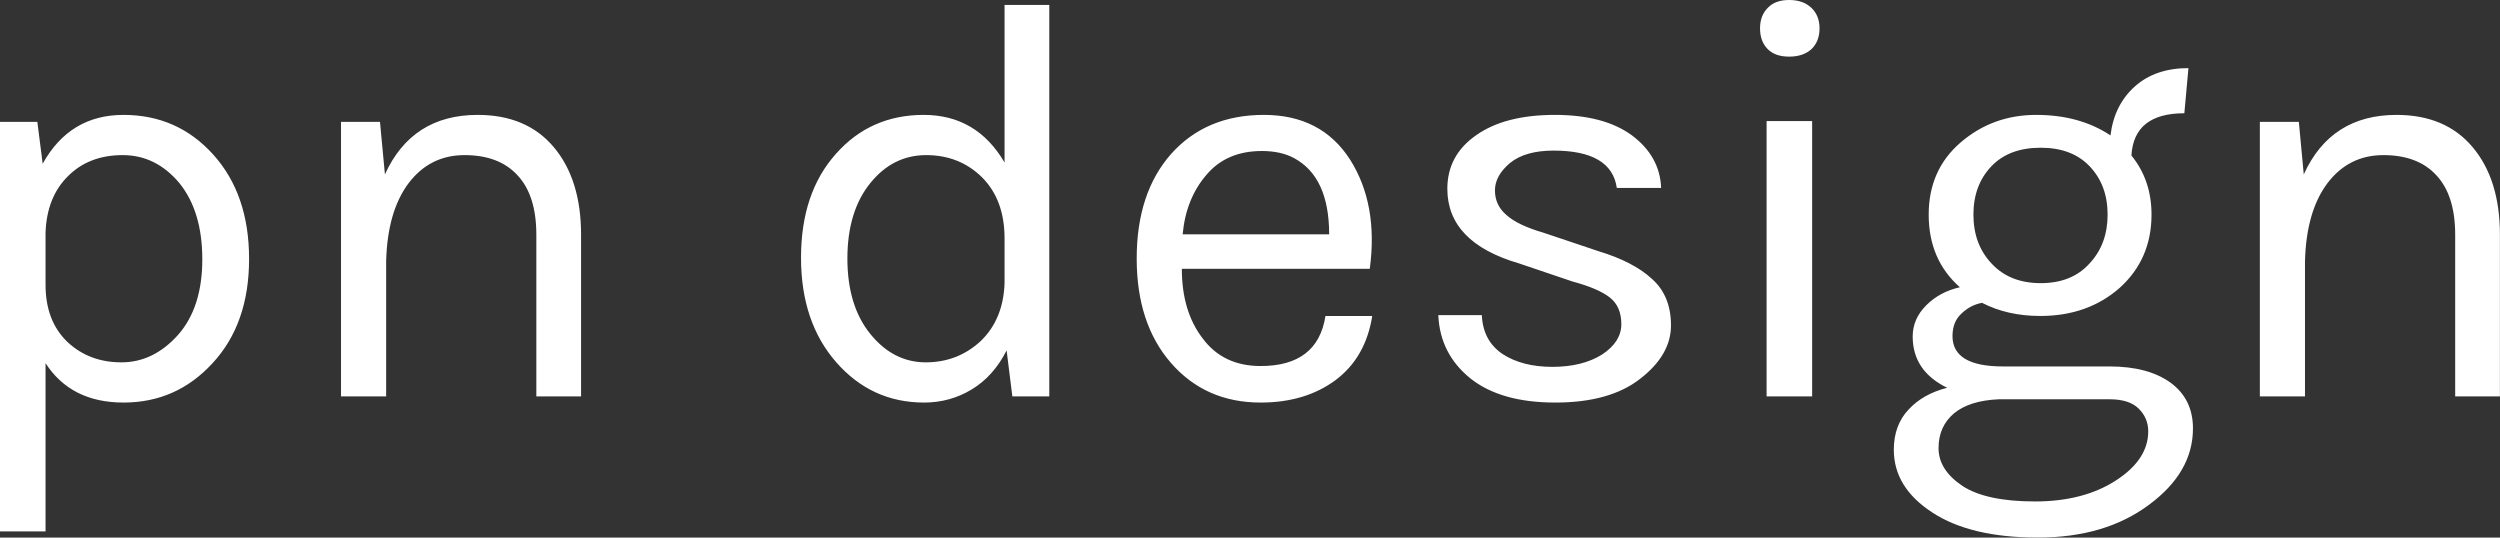 <svg data-v-423bf9ae="" xmlns="http://www.w3.org/2000/svg" viewBox="0 0 279.023 60" class="font"><rect x="0" y="0" width="279.023" height="60" fill="#333333" stroke="none"/><!----><!----><!----><g data-v-423bf9ae="" id="34290f76-e5c4-4596-8e9f-747ac65de4d4" fill="white" transform="matrix(4.58,0,0,4.58,-6.458,-14.565)"><path d="M2.32 6.15L2.45 7.17Q3.11 5.98 4.42 5.98Q5.73 5.98 6.60 6.94Q7.48 7.91 7.48 9.49Q7.48 11.07 6.59 12.03Q5.71 12.99 4.42 12.99Q3.14 12.99 2.52 12.03L2.52 12.03L2.52 16.13L1.41 16.13L1.41 6.15L2.32 6.15ZM4.37 12.01Q5.15 12.01 5.75 11.34Q6.34 10.67 6.34 9.50Q6.34 8.33 5.78 7.64Q5.21 6.96 4.40 6.96Q3.58 6.96 3.07 7.47Q2.55 7.98 2.52 8.85L2.52 8.85L2.52 10.12Q2.52 11.00 3.05 11.51Q3.58 12.01 4.37 12.01ZM10.67 6.15L10.79 7.43Q11.45 5.98 13.05 5.98L13.05 5.98Q14.24 5.98 14.90 6.76Q15.57 7.55 15.57 8.90L15.57 8.90L15.57 12.84L14.48 12.84L14.48 8.90Q14.48 7.94 14.02 7.45Q13.57 6.96 12.73 6.96Q11.89 6.96 11.37 7.64Q10.85 8.33 10.82 9.55L10.82 9.55L10.82 12.84L9.72 12.84L9.72 6.15L10.67 6.15ZM25.89 7.14L25.89 7.14L25.89 3.30L26.98 3.30L26.98 12.84L26.08 12.84L25.94 11.72Q25.62 12.35 25.09 12.67Q24.56 12.99 23.93 12.99L23.93 12.99Q22.65 12.99 21.79 12.01Q20.93 11.03 20.93 9.46Q20.93 7.88 21.78 6.93Q22.62 5.98 23.92 5.98Q25.21 5.98 25.89 7.14ZM23.98 6.96Q23.17 6.96 22.62 7.64Q22.06 8.33 22.06 9.48Q22.06 10.63 22.62 11.32Q23.18 12.01 23.97 12.01Q24.75 12.01 25.31 11.49Q25.86 10.96 25.89 10.08L25.89 10.08L25.89 8.99Q25.89 8.05 25.34 7.50Q24.79 6.96 23.98 6.96ZM32.13 12.10L32.13 12.10Q33.52 12.10 33.71 10.88L33.71 10.88L34.85 10.88Q34.69 11.89 33.96 12.44Q33.22 12.99 32.13 12.99L32.13 12.99Q30.79 12.99 29.95 12.03Q29.11 11.07 29.11 9.48Q29.11 7.88 29.95 6.93Q30.80 5.98 32.21 5.98Q33.61 5.98 34.31 7.07Q35.00 8.16 34.79 9.73L34.79 9.73L30.21 9.73Q30.21 10.77 30.72 11.43Q31.22 12.10 32.13 12.10ZM32.94 7.03L32.94 7.03Q32.62 6.86 32.16 6.86L32.16 6.86Q31.30 6.86 30.81 7.44Q30.31 8.02 30.23 8.89L30.23 8.89L33.80 8.89Q33.80 7.49 32.94 7.03ZM36.68 7.78Q36.68 6.96 37.39 6.47Q38.09 5.98 39.30 5.98Q40.50 5.98 41.18 6.48Q41.86 6.99 41.89 7.76L41.89 7.76L40.81 7.76Q40.68 6.85 39.27 6.85L39.27 6.85Q38.58 6.85 38.21 7.15Q37.84 7.46 37.84 7.82Q37.84 8.18 38.12 8.42Q38.40 8.67 39.02 8.85L39.02 8.85L40.36 9.30Q41.22 9.56 41.67 9.98Q42.13 10.39 42.13 11.11Q42.13 11.83 41.38 12.41Q40.64 12.99 39.31 12.99Q37.98 12.99 37.24 12.40Q36.50 11.80 36.46 10.86L36.46 10.86L37.52 10.86Q37.55 11.49 38.03 11.81Q38.51 12.12 39.24 12.12Q39.97 12.12 40.45 11.82Q40.92 11.51 40.92 11.08Q40.92 10.65 40.64 10.43Q40.36 10.21 39.73 10.04L39.73 10.04L38.43 9.60Q36.68 9.09 36.68 7.78L36.68 7.78ZM44.46 12.84L44.46 6.13L45.57 6.13L45.57 12.84L44.46 12.84ZM45.01 4.56Q44.67 4.56 44.49 4.38Q44.30 4.19 44.30 3.87Q44.30 3.56 44.49 3.37Q44.67 3.18 45.01 3.18Q45.35 3.18 45.55 3.37Q45.75 3.56 45.75 3.87Q45.75 4.19 45.55 4.38Q45.35 4.56 45.01 4.56ZM48.86 12.63L48.86 12.63Q48.02 12.22 48.02 11.38L48.02 11.38Q48.02 10.95 48.35 10.62Q48.68 10.29 49.17 10.18L49.17 10.18Q48.41 9.51 48.41 8.41L48.41 8.41Q48.41 7.32 49.19 6.65Q49.97 5.98 51.03 5.98Q52.09 5.98 52.84 6.48L52.84 6.48Q52.93 5.74 53.43 5.29Q53.93 4.84 54.74 4.84L54.74 4.84L54.64 5.94Q53.41 5.94 53.35 6.97L53.35 6.97Q53.84 7.57 53.84 8.41L53.84 8.41Q53.84 9.49 53.07 10.19Q52.29 10.88 51.13 10.88L51.13 10.88Q50.33 10.88 49.71 10.56L49.71 10.56Q49.43 10.61 49.21 10.82Q48.99 11.02 48.99 11.37L48.99 11.37Q48.99 12.11 50.22 12.11L50.22 12.11L52.82 12.11Q53.76 12.11 54.31 12.51Q54.85 12.91 54.85 13.62L54.85 13.62Q54.85 14.69 53.78 15.48Q52.71 16.28 51.07 16.28Q49.43 16.28 48.50 15.67Q47.56 15.06 47.56 14.14L47.56 14.14Q47.56 13.54 47.92 13.16Q48.27 12.78 48.86 12.63ZM48.65 14.10L48.65 14.10Q48.65 14.63 49.23 15.02Q49.81 15.40 51.00 15.40Q52.18 15.40 52.97 14.89Q53.76 14.38 53.76 13.69L53.76 13.69Q53.76 13.37 53.53 13.14Q53.30 12.91 52.82 12.91L52.82 12.91L50.12 12.91Q49.41 12.94 49.03 13.25Q48.65 13.57 48.65 14.10ZM52.77 8.41Q52.77 7.69 52.33 7.23Q51.90 6.78 51.14 6.78Q50.37 6.78 49.94 7.23Q49.50 7.69 49.50 8.41L49.50 8.41Q49.50 9.14 49.95 9.61Q50.39 10.08 51.14 10.08L51.14 10.08Q51.90 10.08 52.33 9.60Q52.77 9.13 52.77 8.41ZM57.43 6.15L57.55 7.43Q58.21 5.98 59.81 5.98L59.81 5.98Q61.00 5.98 61.66 6.76Q62.33 7.55 62.33 8.90L62.33 8.90L62.33 12.84L61.24 12.84L61.24 8.90Q61.24 7.94 60.78 7.45Q60.33 6.96 59.49 6.96Q58.65 6.96 58.13 7.64Q57.61 8.33 57.58 9.55L57.58 9.55L57.58 12.84L56.48 12.84L56.48 6.15L57.43 6.15Z"></path></g><!----><!----></svg>